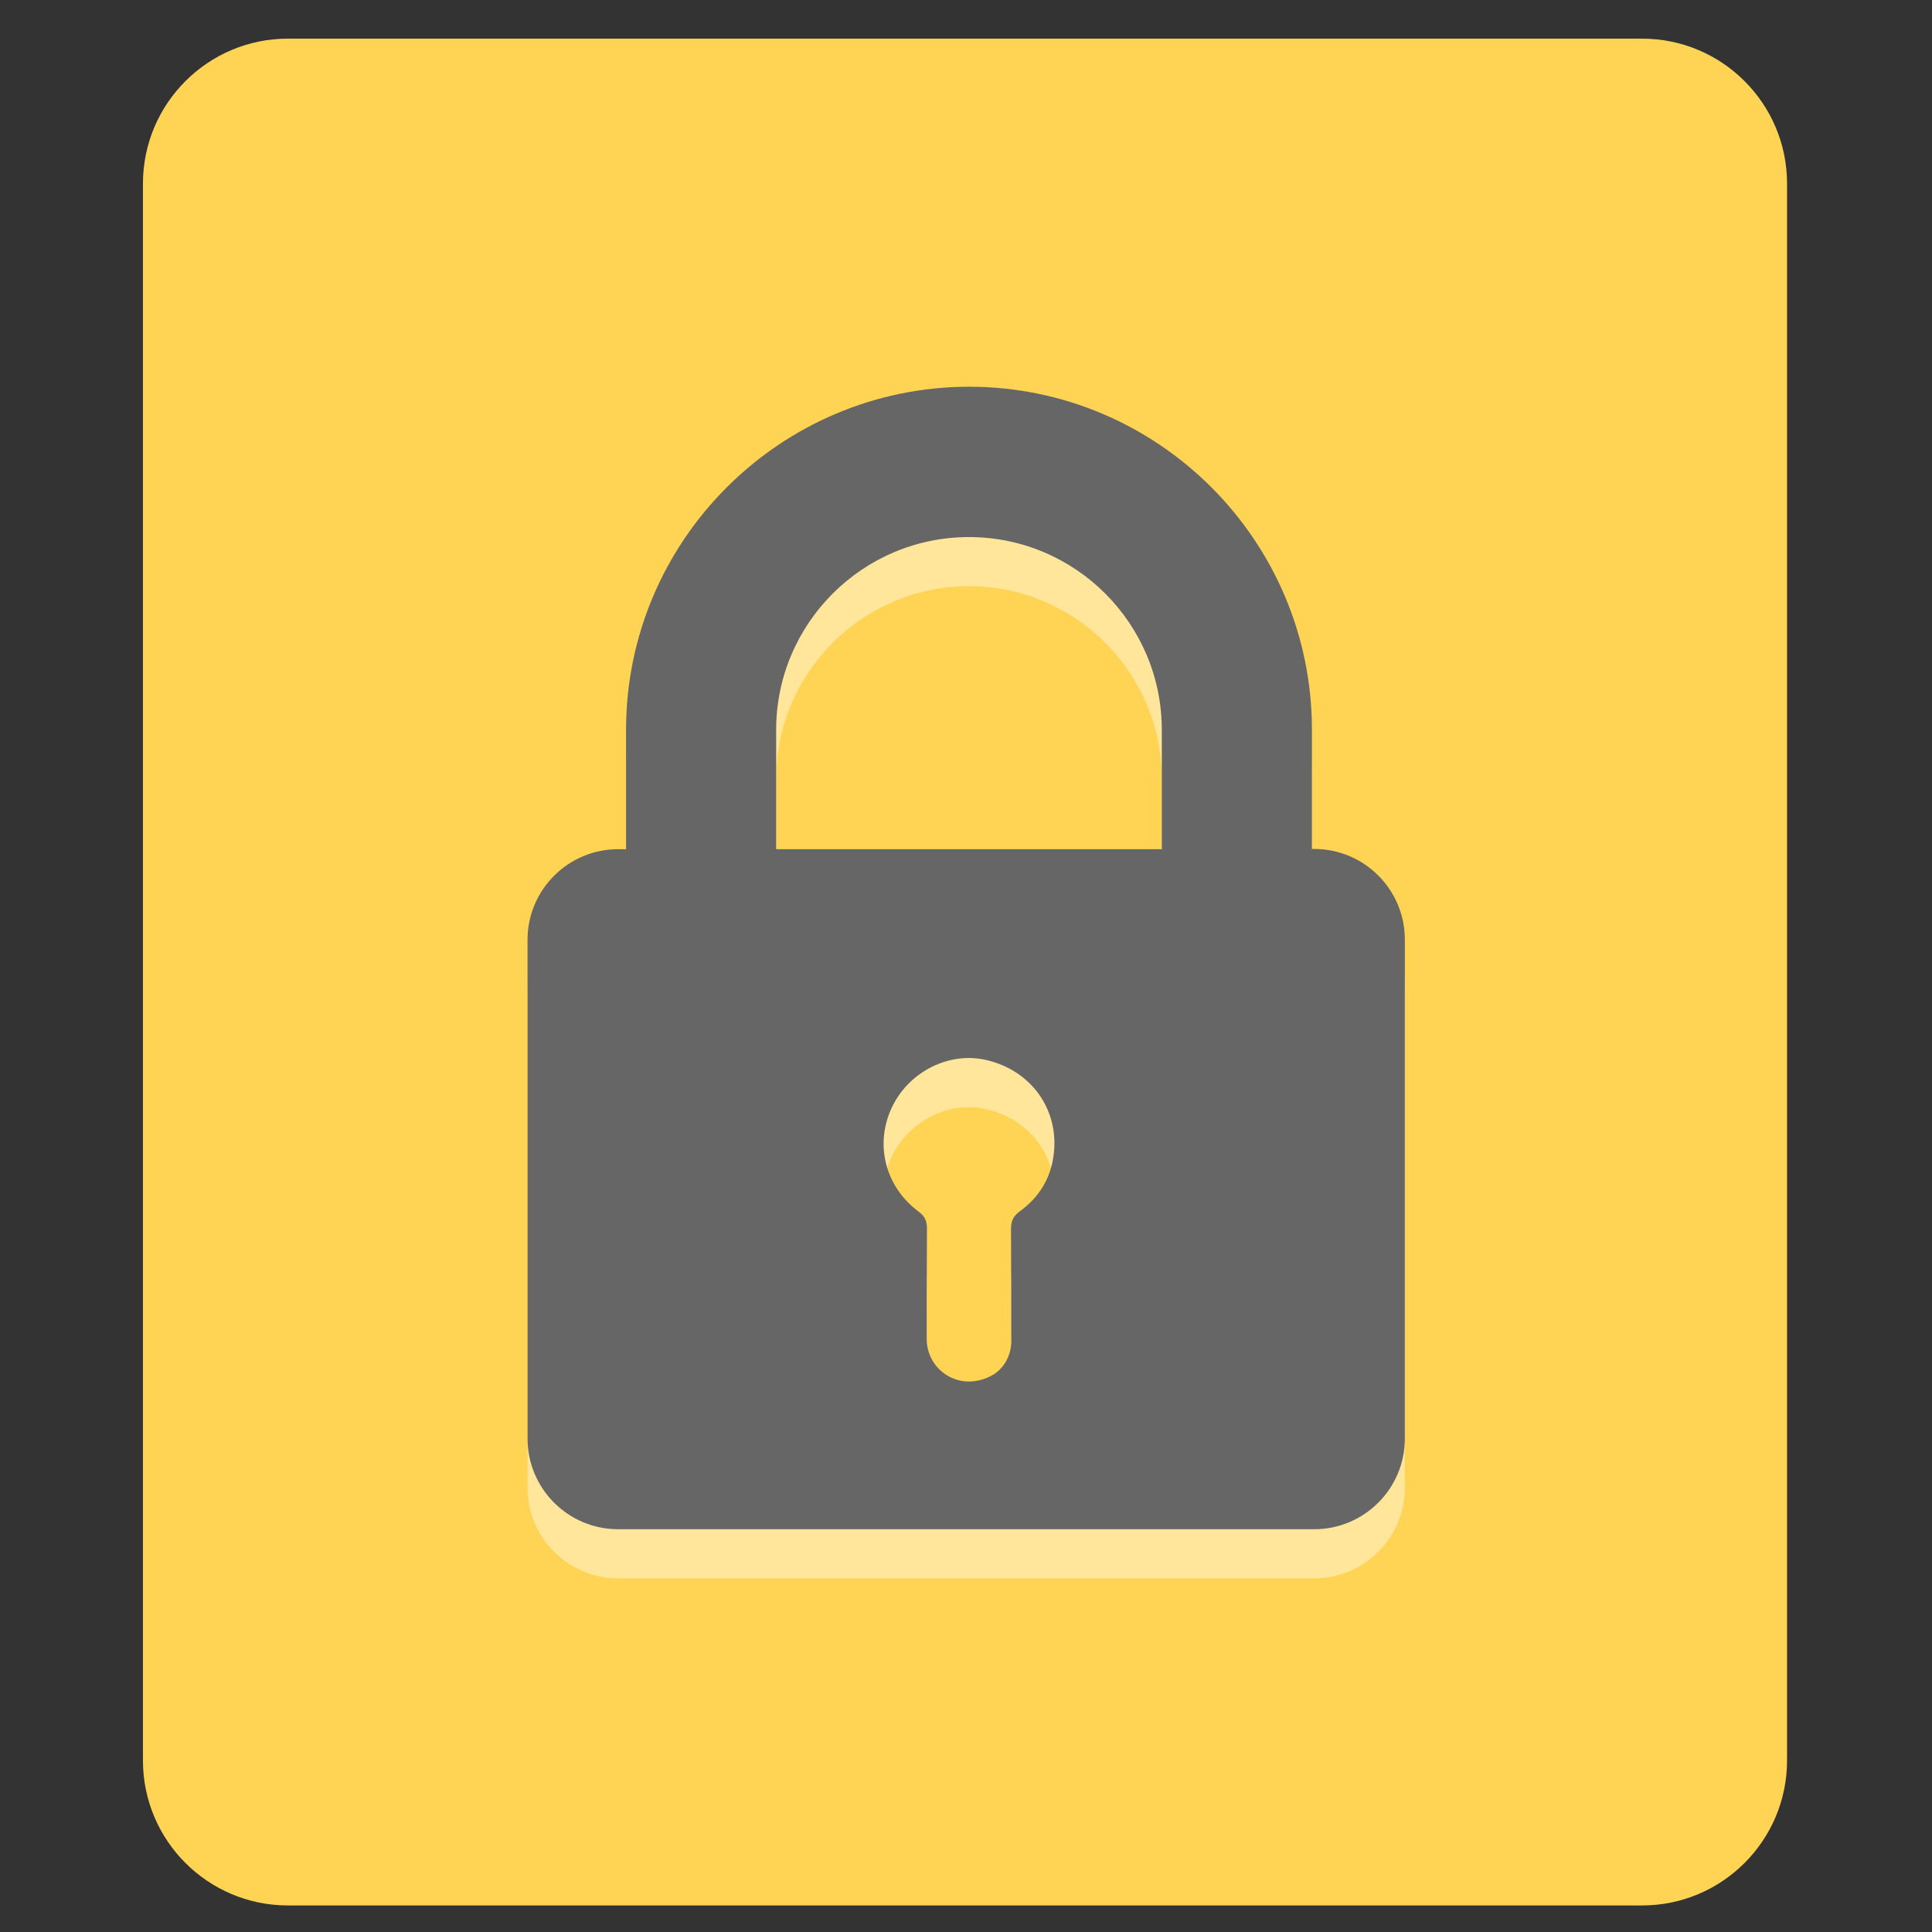 <?xml version="1.0" encoding="UTF-8" standalone="no"?>
<svg
   xmlns:dc="http://purl.org/dc/elements/1.1/"
   xmlns:cc="http://creativecommons.org/ns#"
   xmlns:rdf="http://www.w3.org/1999/02/22-rdf-syntax-ns#"
   xmlns:svg="http://www.w3.org/2000/svg"
   xmlns="http://www.w3.org/2000/svg"
   xmlns:sodipodi="http://sodipodi.sourceforge.net/DTD/sodipodi-0.dtd"
   xmlns:inkscape="http://www.inkscape.org/namespaces/inkscape"
   height="48"
   width="48"
   version="1"
   id="svg12"
   sodipodi:docname="changes-prevent.svg"
   inkscape:version="0.92.2 2405546, 2018-03-11">
  <rect width="100%" height="100%" fill="#333333" stroke="none"/>
  <defs
     id="defs16">
    <mask
       id="mask0">
      <g
         style="filter:url(#alpha)"
         id="g7">
        <rect
           x="0"
           y="0"
           width="24"
           height="24"
           style="fill:#000000;fill-opacity:0.1;stroke:none"
           id="rect5" />
      </g>
    </mask>
    <filter
       id="alpha"
       filterUnits="objectBoundingBox"
       x="0"
       y="0"
       width="1"
       height="1">
      <feColorMatrix
         type="matrix"
         in="SourceGraphic"
         values="0 0 0 0 1 0 0 0 0 1 0 0 0 0 1 0 0 0 1 0"
         id="feColorMatrix2" />
    </filter>
  </defs>
  <sodipodi:namedview
     pagecolor="#ffffff"
     bordercolor="#666666"
     borderopacity="1"
     objecttolerance="10"
     gridtolerance="10"
     guidetolerance="10"
     inkscape:pageopacity="0"
     inkscape:pageshadow="2"
     inkscape:window-width="1920"
     inkscape:window-height="1019"
     id="namedview14"
     showgrid="false"
     inkscape:zoom="4.9166667"
     inkscape:cx="-8.5934626"
     inkscape:cy="24.20339"
     inkscape:window-x="0"
     inkscape:window-y="5"
     inkscape:window-maximized="1"
     inkscape:current-layer="svg12" />
  <g
     transform="matrix(1.949,0,0,1.949,64.068,-3.051)"
     id="surface1"
     style="fill:#ffd454;fill-opacity:1">
    <path
       inkscape:connector-curvature="0"
       style="fill:#ffd454;fill-opacity:1;fill-rule:nonzero;stroke:none"
       d="m -29.202,2.058 h 17.262 c 1.02,0 1.848,0.828 1.848,1.848 V 24.007 c 0,1.02 -0.828,1.848 -1.848,1.848 h -17.262 c -1.02,0 -1.848,-0.828 -1.848,-1.848 V 3.906 c 0,-1.02 0.828,-1.848 1.848,-1.848 z m 0,0"
       id="path13" />
  </g>
  <g
     id="g854"
     transform="matrix(0.139,0,0,0.139,760.184,-39.971)">
    <g
       id="g852">
      <path
         id="path850"
         d="m 99,147 v 51.1 h -3.4 c -21.4,0 -38.8,17.4 -38.8,38.8 v 213.7 c 0,21.4 17.4,38.8 38.8,38.8 h 298.2 c 21.4,0 38.8,-17.4 38.8,-38.8 V 236.8 c 0,-21.4 -17.4,-38.8 -38.8,-38.8 h -1 V 146.9 C 392.8,65.9 326.9,0 245.9,0 164.9,0.1 99,66 99,147 Z m 168.7,206.2 c -3,2.2 -3.8,4.3 -3.8,7.8 0.1,15.7 0.1,31.3 0.1,47 v 0 c 0.3,6.5 -3,12.9 -8.8,15.8 -13.7,7 -27.4,-2.8 -27.4,-15.8 v -0.1 c 0,-15.7 0,-31.4 0.1,-47.1 0,-3.2 -0.7,-5.3 -3.5,-7.4 -14.2,-10.5 -18.9,-28.4 -11.8,-44.1 6.9,-15.3 23.8,-24.3 39.7,-21.1 17.7,3.6 30,17.8 30.2,35.5 0,12.3 -4.9,22.3 -14.8,29.5 z M 163.3,147 c 0,-45.6 37.1,-82.6 82.6,-82.6 45.6,0 82.6,37.1 82.6,82.6 v 51.1 H 163.3 Z"
         inkscape:connector-curvature="0" />
    </g>
  </g>
  <g
     style="fill:#ffffff;opacity:0.407"
     transform="matrix(0.058,0,0,0.058,9.812,10.829)"
     id="g828">
    <g
       style="fill:#ffffff"
       id="g826">
      <path
         style="fill:#ffffff"
         inkscape:connector-curvature="0"
         d="m 99,147 v 51.1 h -3.4 c -21.4,0 -38.8,17.4 -38.8,38.8 v 213.7 c 0,21.4 17.4,38.8 38.8,38.8 h 298.2 c 21.4,0 38.8,-17.4 38.8,-38.8 V 236.8 c 0,-21.4 -17.4,-38.8 -38.8,-38.8 h -1 V 146.9 C 392.8,65.9 326.9,0 245.9,0 164.9,0.1 99,66 99,147 Z m 168.7,206.2 c -3,2.2 -3.8,4.3 -3.8,7.8 0.1,15.7 0.1,31.3 0.1,47 v 0 c 0.3,6.5 -3,12.9 -8.8,15.8 -13.7,7 -27.4,-2.8 -27.4,-15.8 v -0.1 c 0,-15.7 0,-31.4 0.1,-47.1 0,-3.2 -0.7,-5.3 -3.5,-7.4 -14.2,-10.5 -18.9,-28.4 -11.8,-44.1 6.9,-15.3 23.8,-24.3 39.7,-21.1 17.7,3.6 30,17.8 30.2,35.5 0,12.3 -4.9,22.3 -14.8,29.5 z M 163.3,147 c 0,-45.6 37.1,-82.6 82.6,-82.6 45.6,0 82.6,37.1 82.6,82.6 v 51.1 H 163.3 Z"
         id="path824" />
    </g>
  </g>
  <g
     id="g854-3"
     transform="matrix(0.058,0,0,0.058,9.812,9.608)"
     style="fill:#666666">
    <g
       id="g852-6"
       style="fill:#666666">
      <path
         id="path850-7"
         d="m 99,147 v 51.1 h -3.4 c -21.4,0 -38.8,17.4 -38.8,38.8 v 213.7 c 0,21.4 17.4,38.8 38.8,38.8 h 298.2 c 21.4,0 38.8,-17.4 38.8,-38.8 V 236.8 c 0,-21.4 -17.4,-38.8 -38.8,-38.8 h -1 V 146.9 C 392.8,65.9 326.9,0 245.9,0 164.9,0.1 99,66 99,147 Z m 168.7,206.2 c -3,2.2 -3.8,4.3 -3.8,7.8 0.1,15.7 0.1,31.3 0.1,47 v 0 c 0.3,6.5 -3,12.9 -8.8,15.8 -13.7,7 -27.4,-2.8 -27.4,-15.8 v -0.1 c 0,-15.7 0,-31.4 0.1,-47.1 0,-3.2 -0.7,-5.3 -3.5,-7.4 -14.2,-10.5 -18.9,-28.4 -11.8,-44.1 6.9,-15.3 23.8,-24.3 39.7,-21.1 17.7,3.6 30,17.8 30.2,35.5 0,12.3 -4.9,22.3 -14.8,29.5 z M 163.3,147 c 0,-45.6 37.1,-82.6 82.6,-82.6 45.6,0 82.6,37.1 82.6,82.6 v 51.1 H 163.3 Z"
         inkscape:connector-curvature="0"
         style="fill:#666666" />
    </g>
  </g>
</svg>
